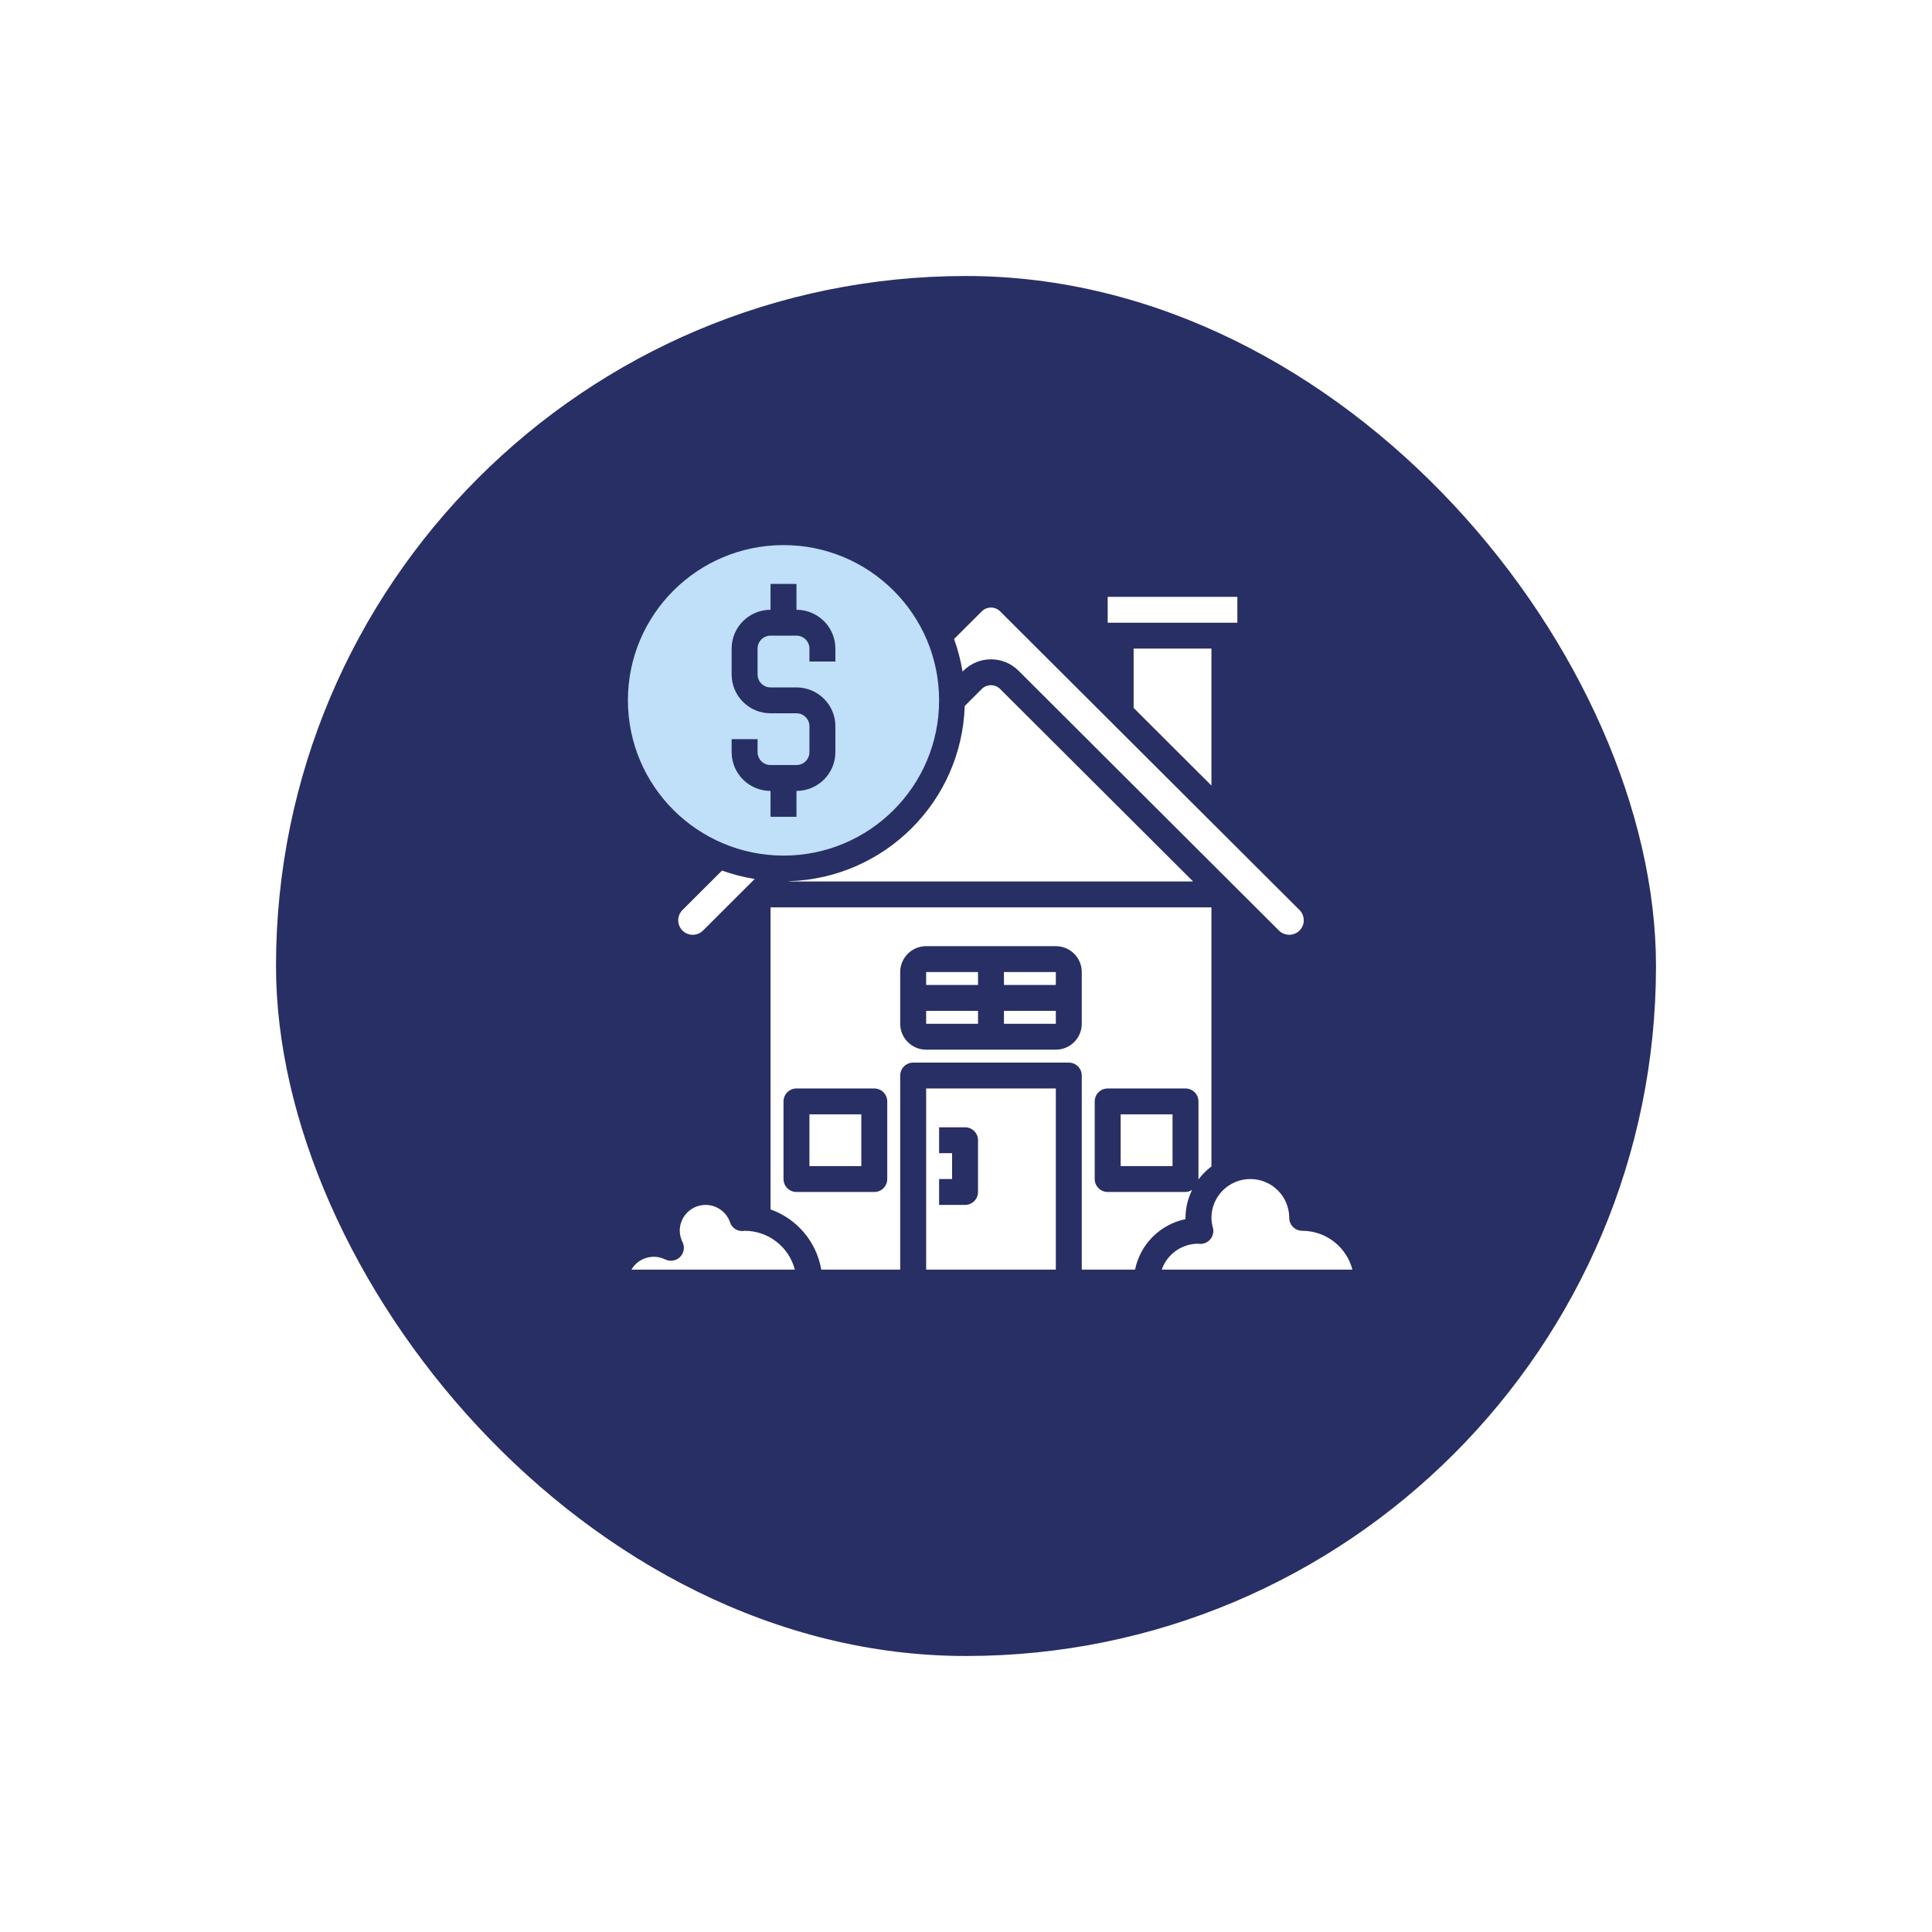 <svg width="112" height="112" viewBox="0 0 112 112" fill="none" xmlns="http://www.w3.org/2000/svg">
<g filter="url(#filter0_d_20_65)">
<rect x="18" y="12" width="80" height="80" rx="40" fill="#282F65"/>
</g>
<path d="M53.69 56.35H56.697V57.1H53.69V56.35Z" fill="white"/>
<path d="M46.924 64.6H49.931V67.6H46.924V64.6Z" fill="white"/>
<path d="M58.2 58.6H61.207V59.35H58.2V58.6Z" fill="white"/>
<path d="M53.69 58.6H56.697V59.35H53.69V58.6Z" fill="white"/>
<path d="M70.228 45.539V37.6H65.718V41.039L70.228 45.539Z" fill="white"/>
<path d="M55.8 38.934L55.857 38.877C56.737 38.003 58.16 38.003 59.04 38.877L74.142 53.945C74.472 54.272 75.004 54.272 75.334 53.945C75.663 53.616 75.663 53.084 75.334 52.755L57.975 35.438C57.682 35.149 57.211 35.149 56.918 35.438L55.308 37.043C55.531 37.657 55.695 38.29 55.8 38.934Z" fill="white"/>
<path d="M45.421 49.6C50.403 49.6 54.441 45.571 54.441 40.6C54.441 35.629 50.403 31.6 45.421 31.6C40.439 31.6 36.4 35.629 36.4 40.6C36.406 45.568 40.441 49.594 45.421 49.6ZM42.414 42.85H43.917V43.6C43.917 44.014 44.254 44.35 44.669 44.35H46.172C46.588 44.35 46.924 44.014 46.924 43.6V42.1C46.924 41.686 46.588 41.35 46.172 41.35H44.669C43.424 41.35 42.414 40.343 42.414 39.1V37.6C42.414 36.357 43.424 35.35 44.669 35.35V33.85H46.172V35.35C47.418 35.35 48.428 36.357 48.428 37.6V38.35H46.924V37.6C46.924 37.186 46.588 36.85 46.172 36.85H44.669C44.254 36.85 43.917 37.186 43.917 37.6V39.1C43.917 39.514 44.254 39.85 44.669 39.85H46.172C47.418 39.85 48.428 40.857 48.428 42.1V43.6C48.428 44.843 47.418 45.85 46.172 45.85V47.35H44.669V45.85C43.424 45.85 42.414 44.843 42.414 43.6V42.85Z" fill="#C0DFF8"/>
<path d="M58.2 56.35H61.207V57.1H58.2V56.35Z" fill="white"/>
<path d="M64.214 34.6H71.731V36.1H64.214V34.6Z" fill="white"/>
<path d="M61.207 73.6V63.1H53.69V73.6H61.207ZM54.441 68.35H55.193V66.85H54.441V65.35H55.945C56.36 65.35 56.697 65.686 56.697 66.1V69.1C56.697 69.514 56.36 69.85 55.945 69.85H54.441V68.35Z" fill="white"/>
<path d="M39.563 52.755C39.235 53.084 39.235 53.615 39.563 53.945C39.892 54.273 40.425 54.273 40.755 53.945L43.75 50.956C43.105 50.852 42.47 50.689 41.855 50.468L39.563 52.755Z" fill="white"/>
<path d="M45.748 51.084L45.732 51.1H69.165L57.975 39.938C57.682 39.649 57.211 39.649 56.918 39.938L55.926 40.927C55.748 46.46 51.294 50.904 45.748 51.084Z" fill="white"/>
<path d="M75.49 71.35C75.075 71.35 74.738 71.014 74.738 70.6C74.738 69.357 73.728 68.35 72.483 68.35C71.238 68.35 70.228 69.357 70.228 70.6C70.231 70.793 70.26 70.984 70.313 71.169C70.374 71.399 70.322 71.644 70.173 71.83C70.023 72.016 69.795 72.12 69.556 72.111C69.531 72.111 69.455 72.101 69.43 72.099C68.489 72.113 67.658 72.712 67.349 73.599H78.4C78.055 72.276 76.859 71.352 75.49 71.35Z" fill="white"/>
<path d="M43.165 71.35C43.131 71.359 43.096 71.363 43.061 71.363C42.729 71.383 42.424 71.176 42.322 70.86C42.084 70.168 41.379 69.75 40.656 69.871C39.933 69.993 39.404 70.619 39.406 71.35C39.409 71.578 39.464 71.803 39.567 72.006C39.709 72.294 39.652 72.641 39.424 72.868C39.196 73.095 38.849 73.152 38.56 73.01C37.854 72.664 37.001 72.922 36.605 73.6H46.077C45.733 72.276 44.536 71.351 43.165 71.35Z" fill="white"/>
<path d="M69.47 68.381C69.685 68.092 69.94 67.836 70.228 67.619V52.6H44.669V70.111C46.209 70.658 47.334 71.992 47.609 73.6H52.186V62.35C52.186 61.936 52.523 61.6 52.938 61.6H61.959C62.374 61.6 62.711 61.936 62.711 62.35V73.6H65.8C66.101 72.13 67.251 70.979 68.724 70.675C68.724 70.65 68.724 70.625 68.724 70.6C68.727 70.037 68.859 69.483 69.109 68.979C68.995 69.055 68.861 69.096 68.724 69.1H64.214C63.799 69.1 63.462 68.764 63.462 68.35V63.85C63.462 63.436 63.799 63.1 64.214 63.1H68.724C69.139 63.1 69.476 63.436 69.476 63.85V68.35C69.476 68.361 69.47 68.37 69.47 68.381ZM51.435 68.35C51.435 68.764 51.098 69.1 50.683 69.1H46.172C45.757 69.1 45.421 68.764 45.421 68.35V63.85C45.421 63.436 45.757 63.1 46.172 63.1H50.683C51.098 63.1 51.435 63.436 51.435 63.85V68.35ZM62.711 59.35C62.711 60.178 62.037 60.85 61.207 60.85H53.69C52.859 60.85 52.186 60.178 52.186 59.35V56.35C52.186 55.522 52.859 54.85 53.69 54.85H61.207C62.037 54.85 62.711 55.522 62.711 56.35V59.35Z" fill="white"/>
<path d="M64.966 64.6H67.973V67.6H64.966V64.6Z" fill="white"/>
<defs>
<filter id="filter0_d_20_65" x="0" y="0" width="112" height="112" filterUnits="userSpaceOnUse" color-interpolation-filters="sRGB">
<feFlood flood-opacity="0" result="BackgroundImageFix"/>
<feColorMatrix in="SourceAlpha" type="matrix" values="0 0 0 0 0 0 0 0 0 0 0 0 0 0 0 0 0 0 127 0" result="hardAlpha"/>
<feOffset dx="-2" dy="4"/>
<feGaussianBlur stdDeviation="8"/>
<feColorMatrix type="matrix" values="0 0 0 0 0.753 0 0 0 0 0.875 0 0 0 0 0.973 0 0 0 0.8 0"/>
<feBlend mode="normal" in2="BackgroundImageFix" result="effect1_dropShadow_20_65"/>
<feBlend mode="normal" in="SourceGraphic" in2="effect1_dropShadow_20_65" result="shape"/>
</filter>
</defs>
</svg>
